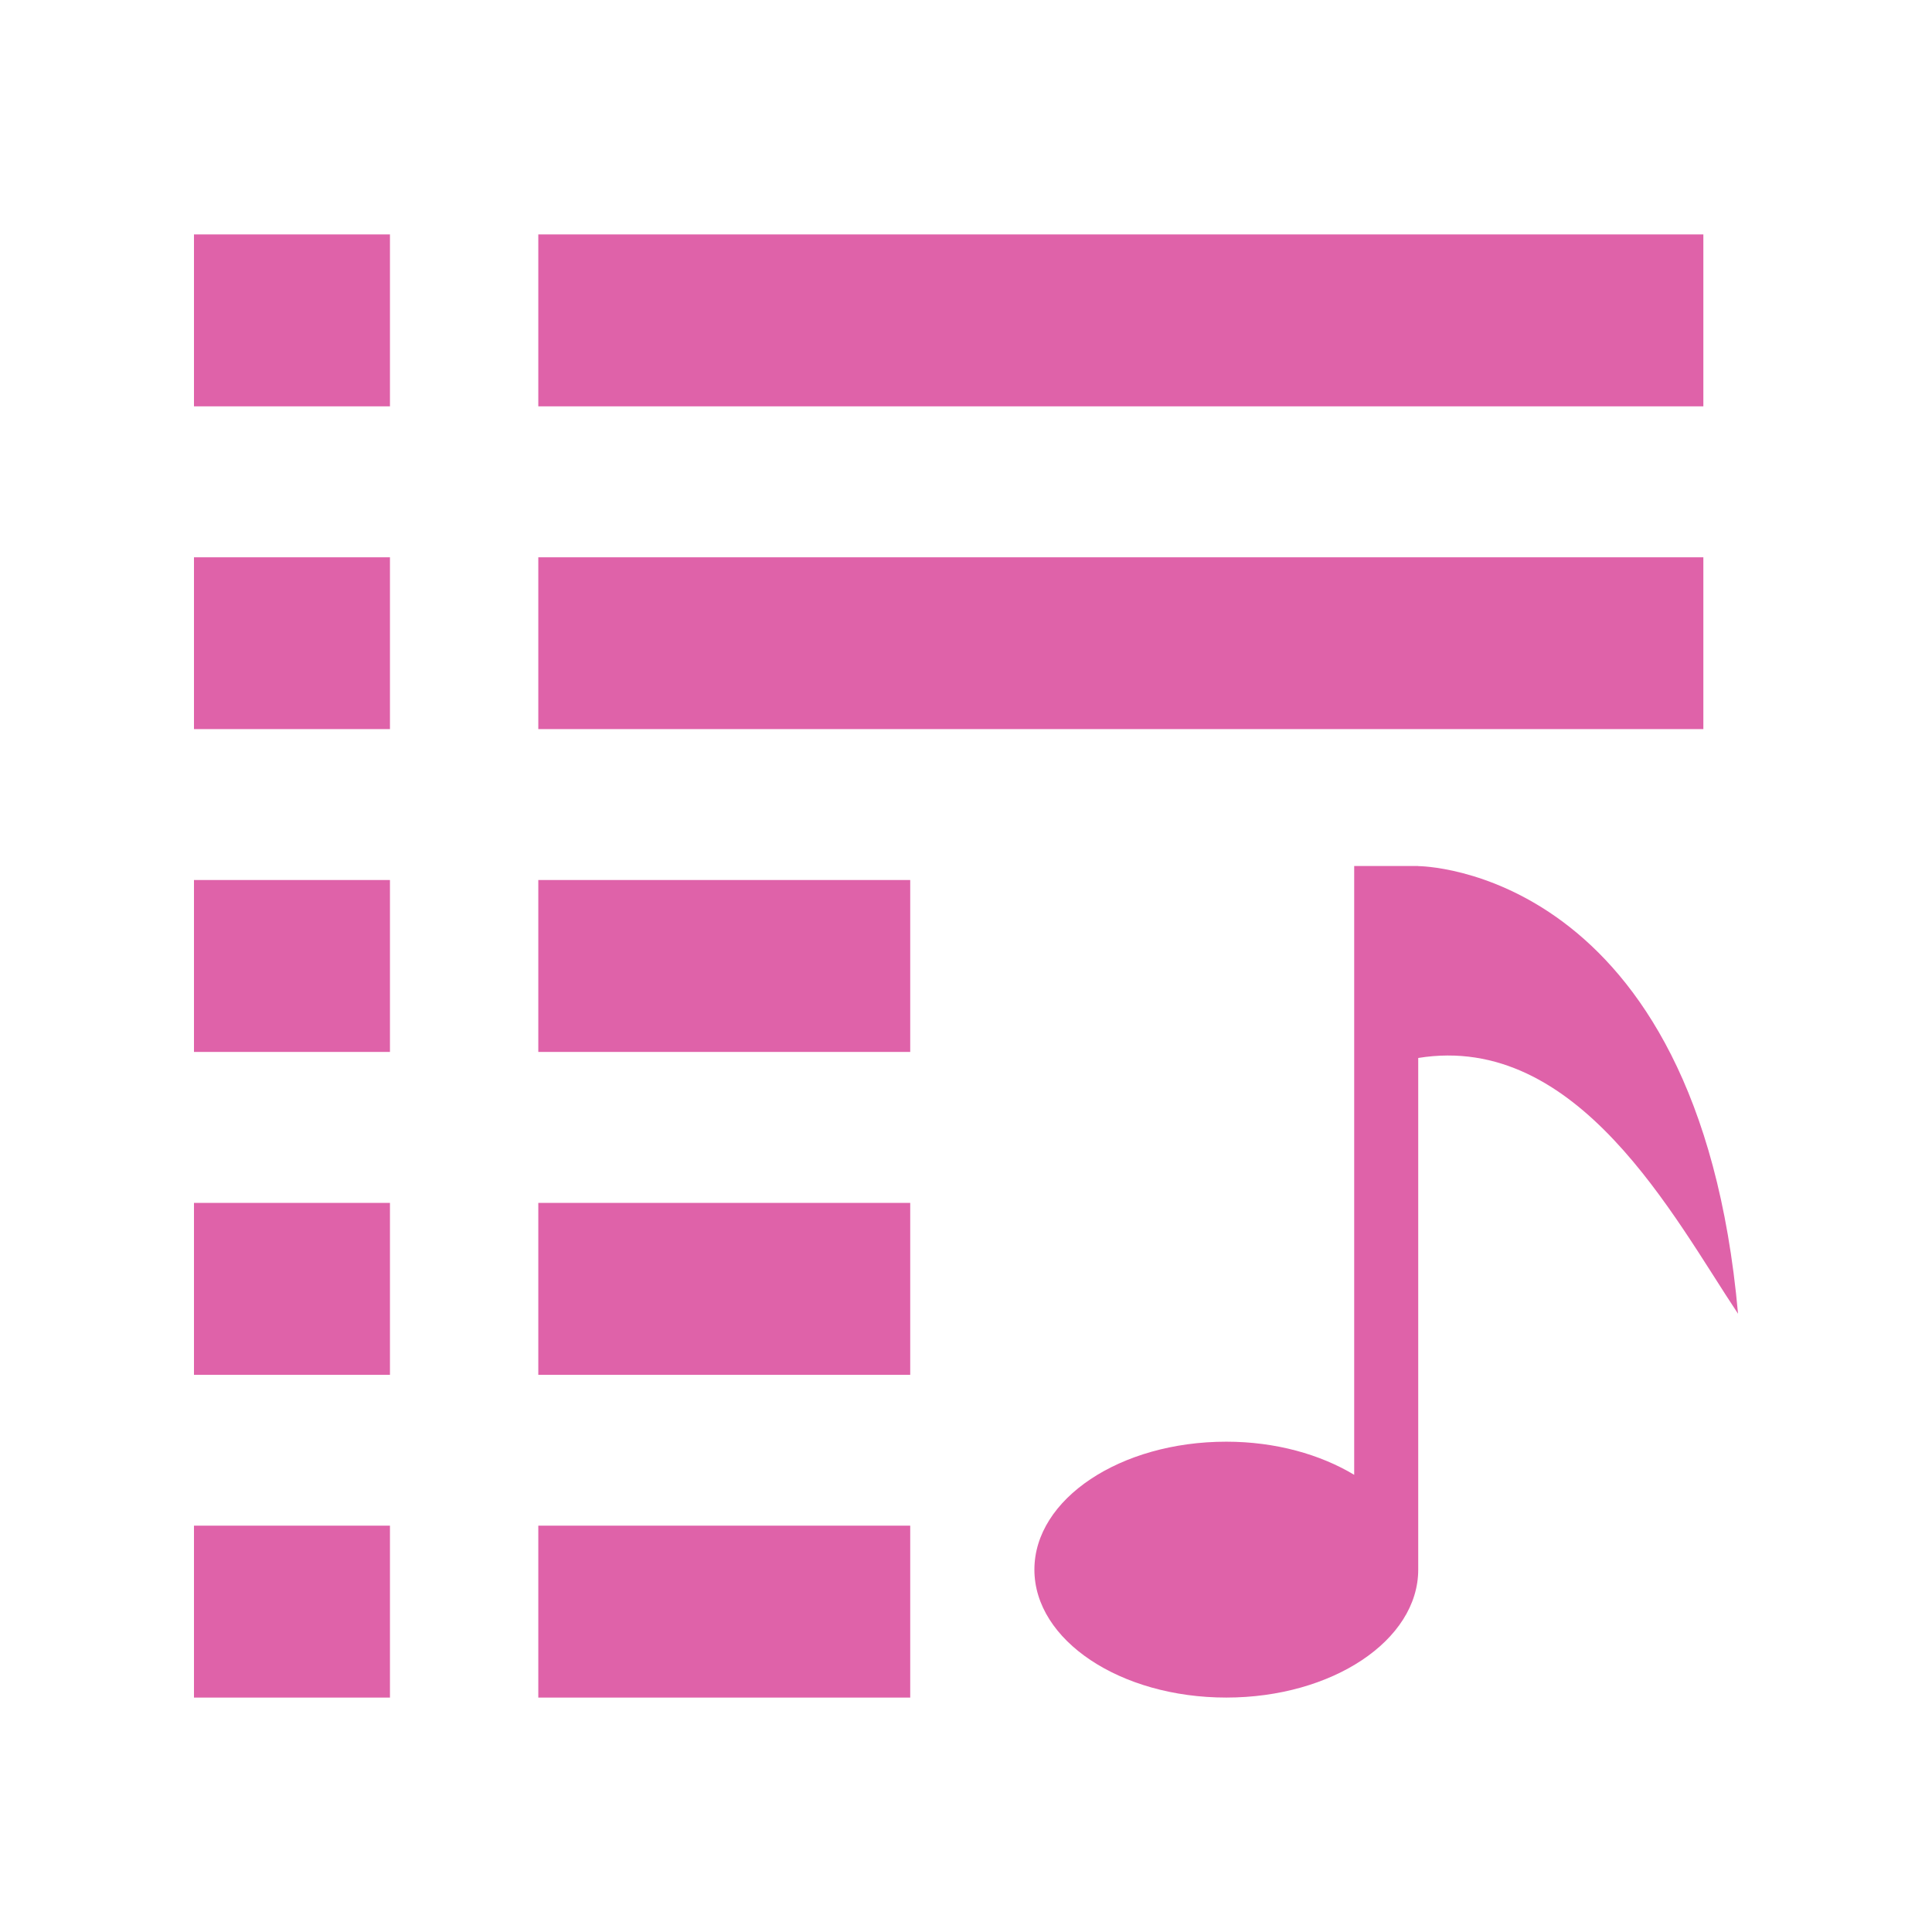 <svg viewBox="0 0 512 512" xmlns="http://www.w3.org/2000/svg">
 <path d="m51.406 62.125v45.562h51.938v-45.562zm91.25 0v45.562h308.75v-45.562zm-91.25 85.562v45.531h51.938v-45.531zm91.25 0v45.531h308.75v-45.531zm216.219 81.812v161.344c-9.007-5.413-20.822-8.781-33.906-8.781-28.069 0-50.844 15.161-50.844 33.906 0 18.745 22.775 33.906 50.844 33.906 28.069 0 50.875-15.161 50.875-33.906v-135.594c42.379-6.886 67.796 42.356 84.75 67.781-10.591-118.654-84.75-118.625-84.75-118.625v-.031h-16.969zm-307.469 3.719v45.562h51.938v-45.562zm91.25 0v45.562h98.562v-45.562zm-91.25 85.562v45.562h51.938v-45.562zm91.25 0v45.562h98.562v-45.562zm-91.25 85.531v45.562h51.938v-45.562zm91.25 0v45.562h98.562v-45.562z" fill="#df62a9"/>
</svg>
